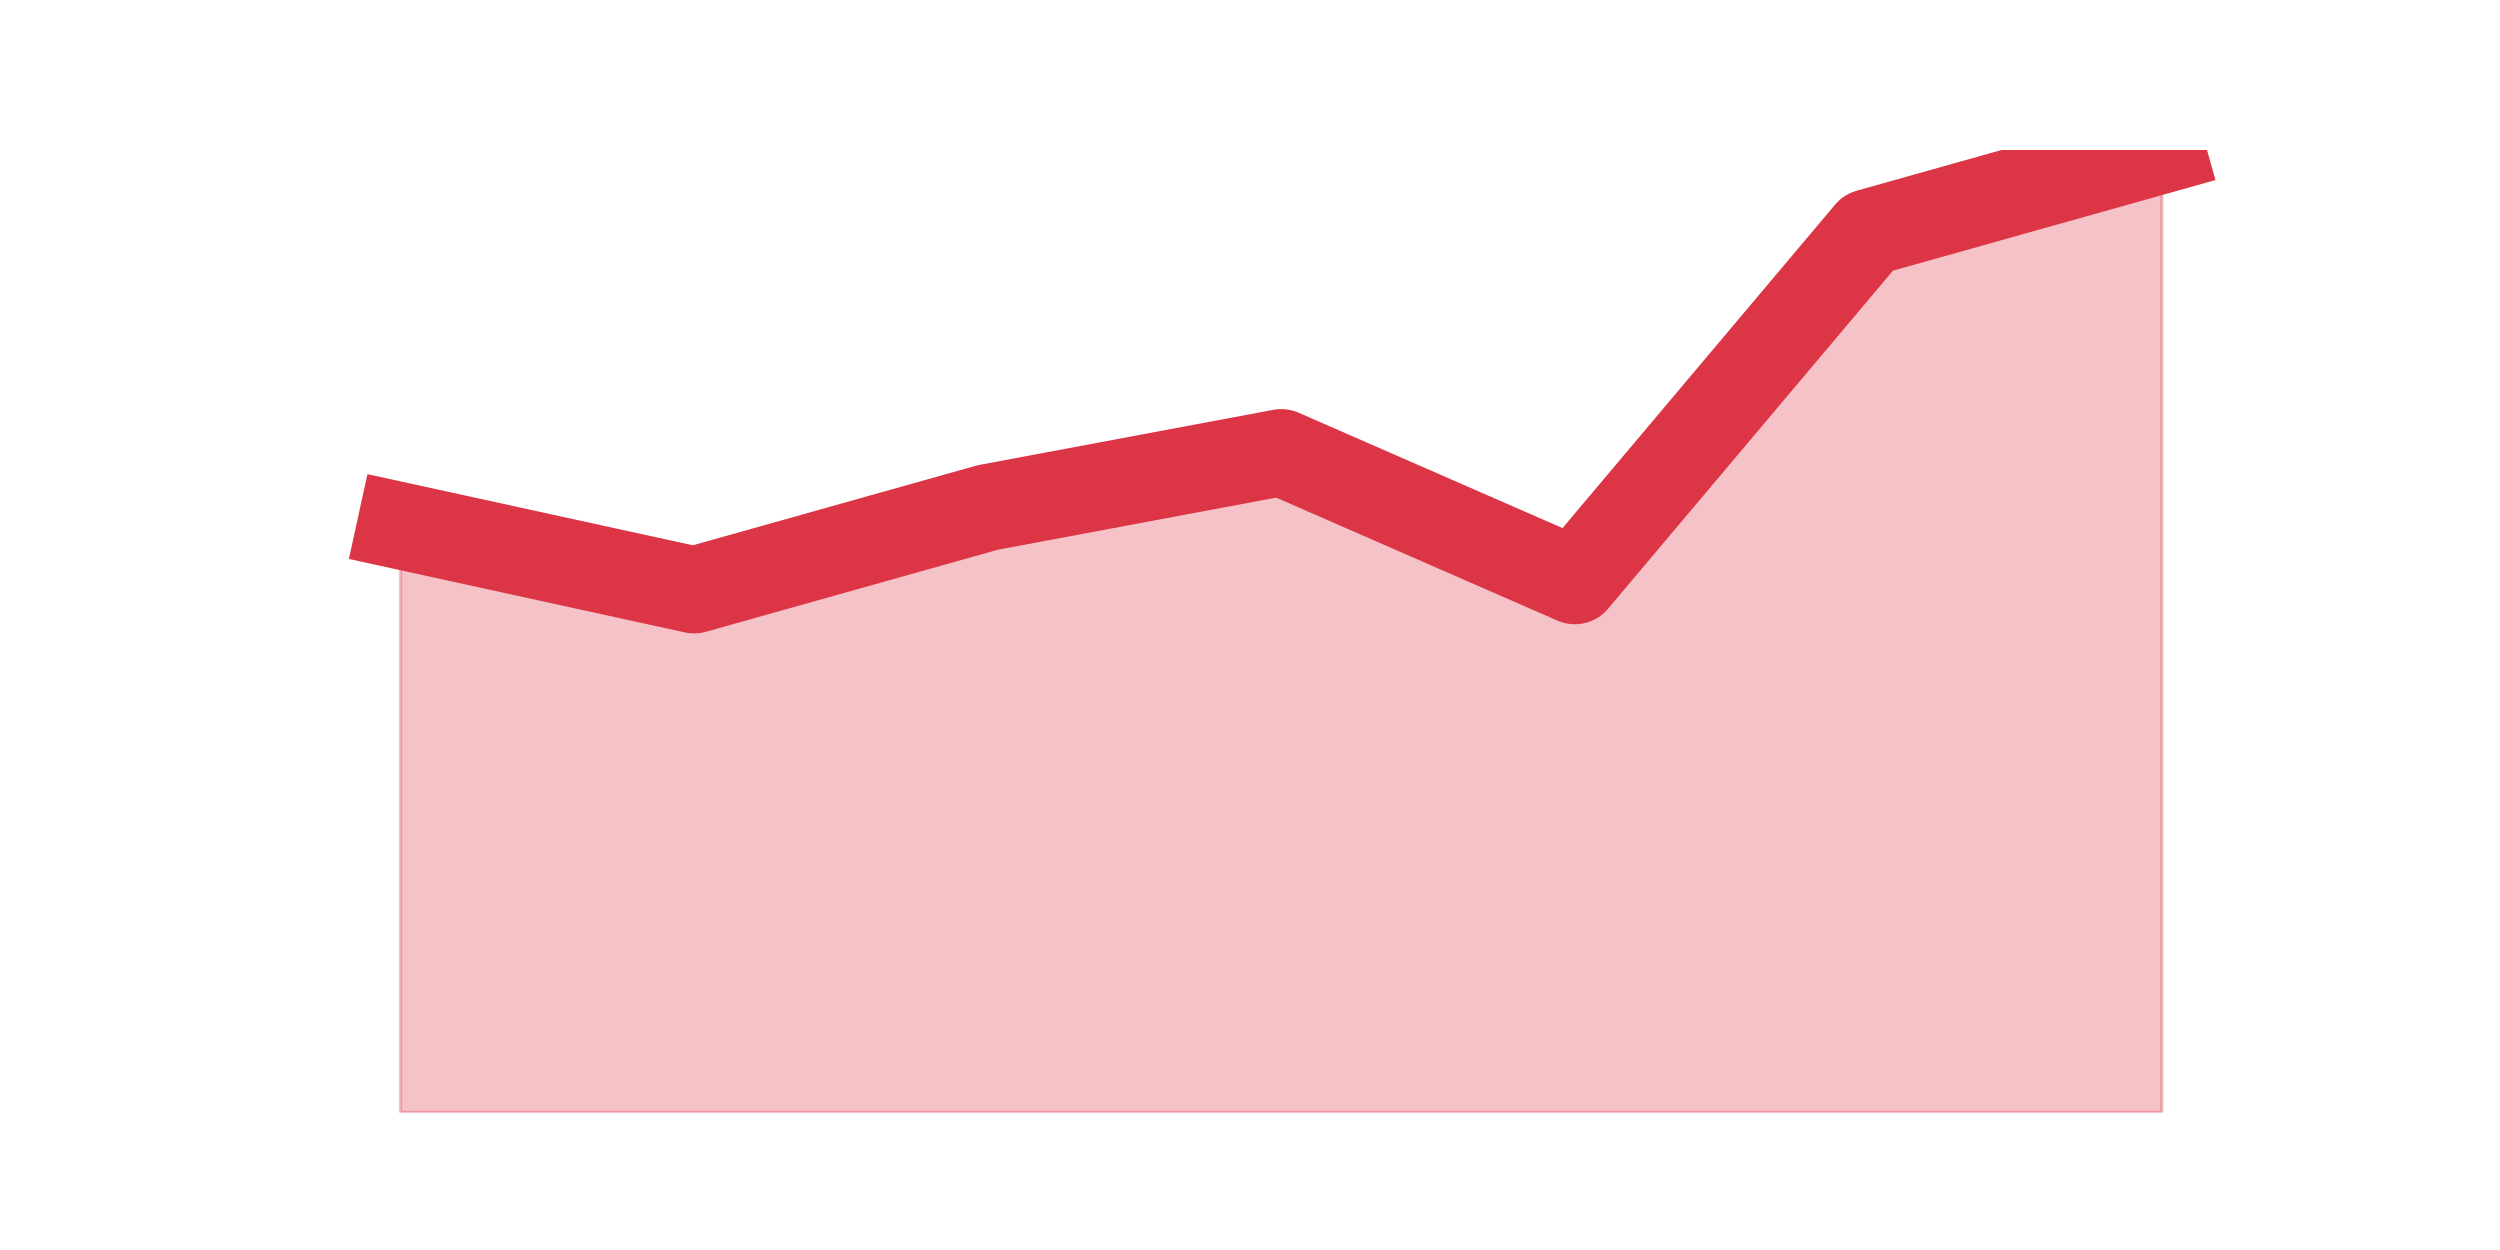 <?xml version="1.0" encoding="utf-8" standalone="no"?>
<!DOCTYPE svg PUBLIC "-//W3C//DTD SVG 1.1//EN"
  "http://www.w3.org/Graphics/SVG/1.1/DTD/svg11.dtd">
<svg height="360pt" version="1.1" viewBox="0 0 720 360" width="720pt" xmlns="http://www.w3.org/2000/svg" xmlns:xlink="http://www.w3.org/1999/xlink">
 <defs>
  <style type="text/css">*{stroke-linecap:butt;stroke-linejoin:round;}</style>
 </defs>
 <g id="figure_1">
  <g id="patch_1">
   <path d="M 0 360 
L 720 360 
L 720 0 
L 0 0 
z
" style="fill:none;"/>
  </g>
  <g id="axes_1">
   <g id="matplotlib.axis_1"/>
   <g id="matplotlib.axis_2"/>
   <g id="PolyCollection_1">
    <defs>
     <path d="M 115.364 -208.56 
L 115.364 -39.6 
L 199.909 -39.6 
L 284.455 -39.6 
L 369 -39.6 
L 453.545 -39.6 
L 538.091 -39.6 
L 622.636 -39.6 
L 622.636 -316.8 
L 622.636 -316.8 
L 538.091 -293.04 
L 453.545 -192.72 
L 369 -229.68 
L 284.455 -213.84 
L 199.909 -190.08 
L 115.364 -208.56 
z
" id="m3e409bc28f" style="stroke:#dc3545;stroke-opacity:0.3;"/>
    </defs>
    <g clip-path="url(#p9bc2e090ff)">
     <use style="fill:#dc3545;fill-opacity:0.3;stroke:#dc3545;stroke-opacity:0.3;" x="0" xlink:href="#m3e409bc28f" y="360"/>
    </g>
   </g>
   <g id="line2d_1">
    <path clip-path="url(#p9bc2e090ff)" d="M 115.364 151.44 
L 199.909 169.92 
L 284.455 146.16 
L 369 130.32 
L 453.545 167.28 
L 538.091 66.96 
L 622.636 43.2 
" style="fill:none;stroke:#dc3545;stroke-linecap:square;stroke-width:25;"/>
   </g>
  </g>
 </g>
 <defs>
  <clipPath id="p9bc2e090ff">
   <rect height="277.2" width="558" x="90" y="43.2"/>
  </clipPath>
 </defs>
</svg>
